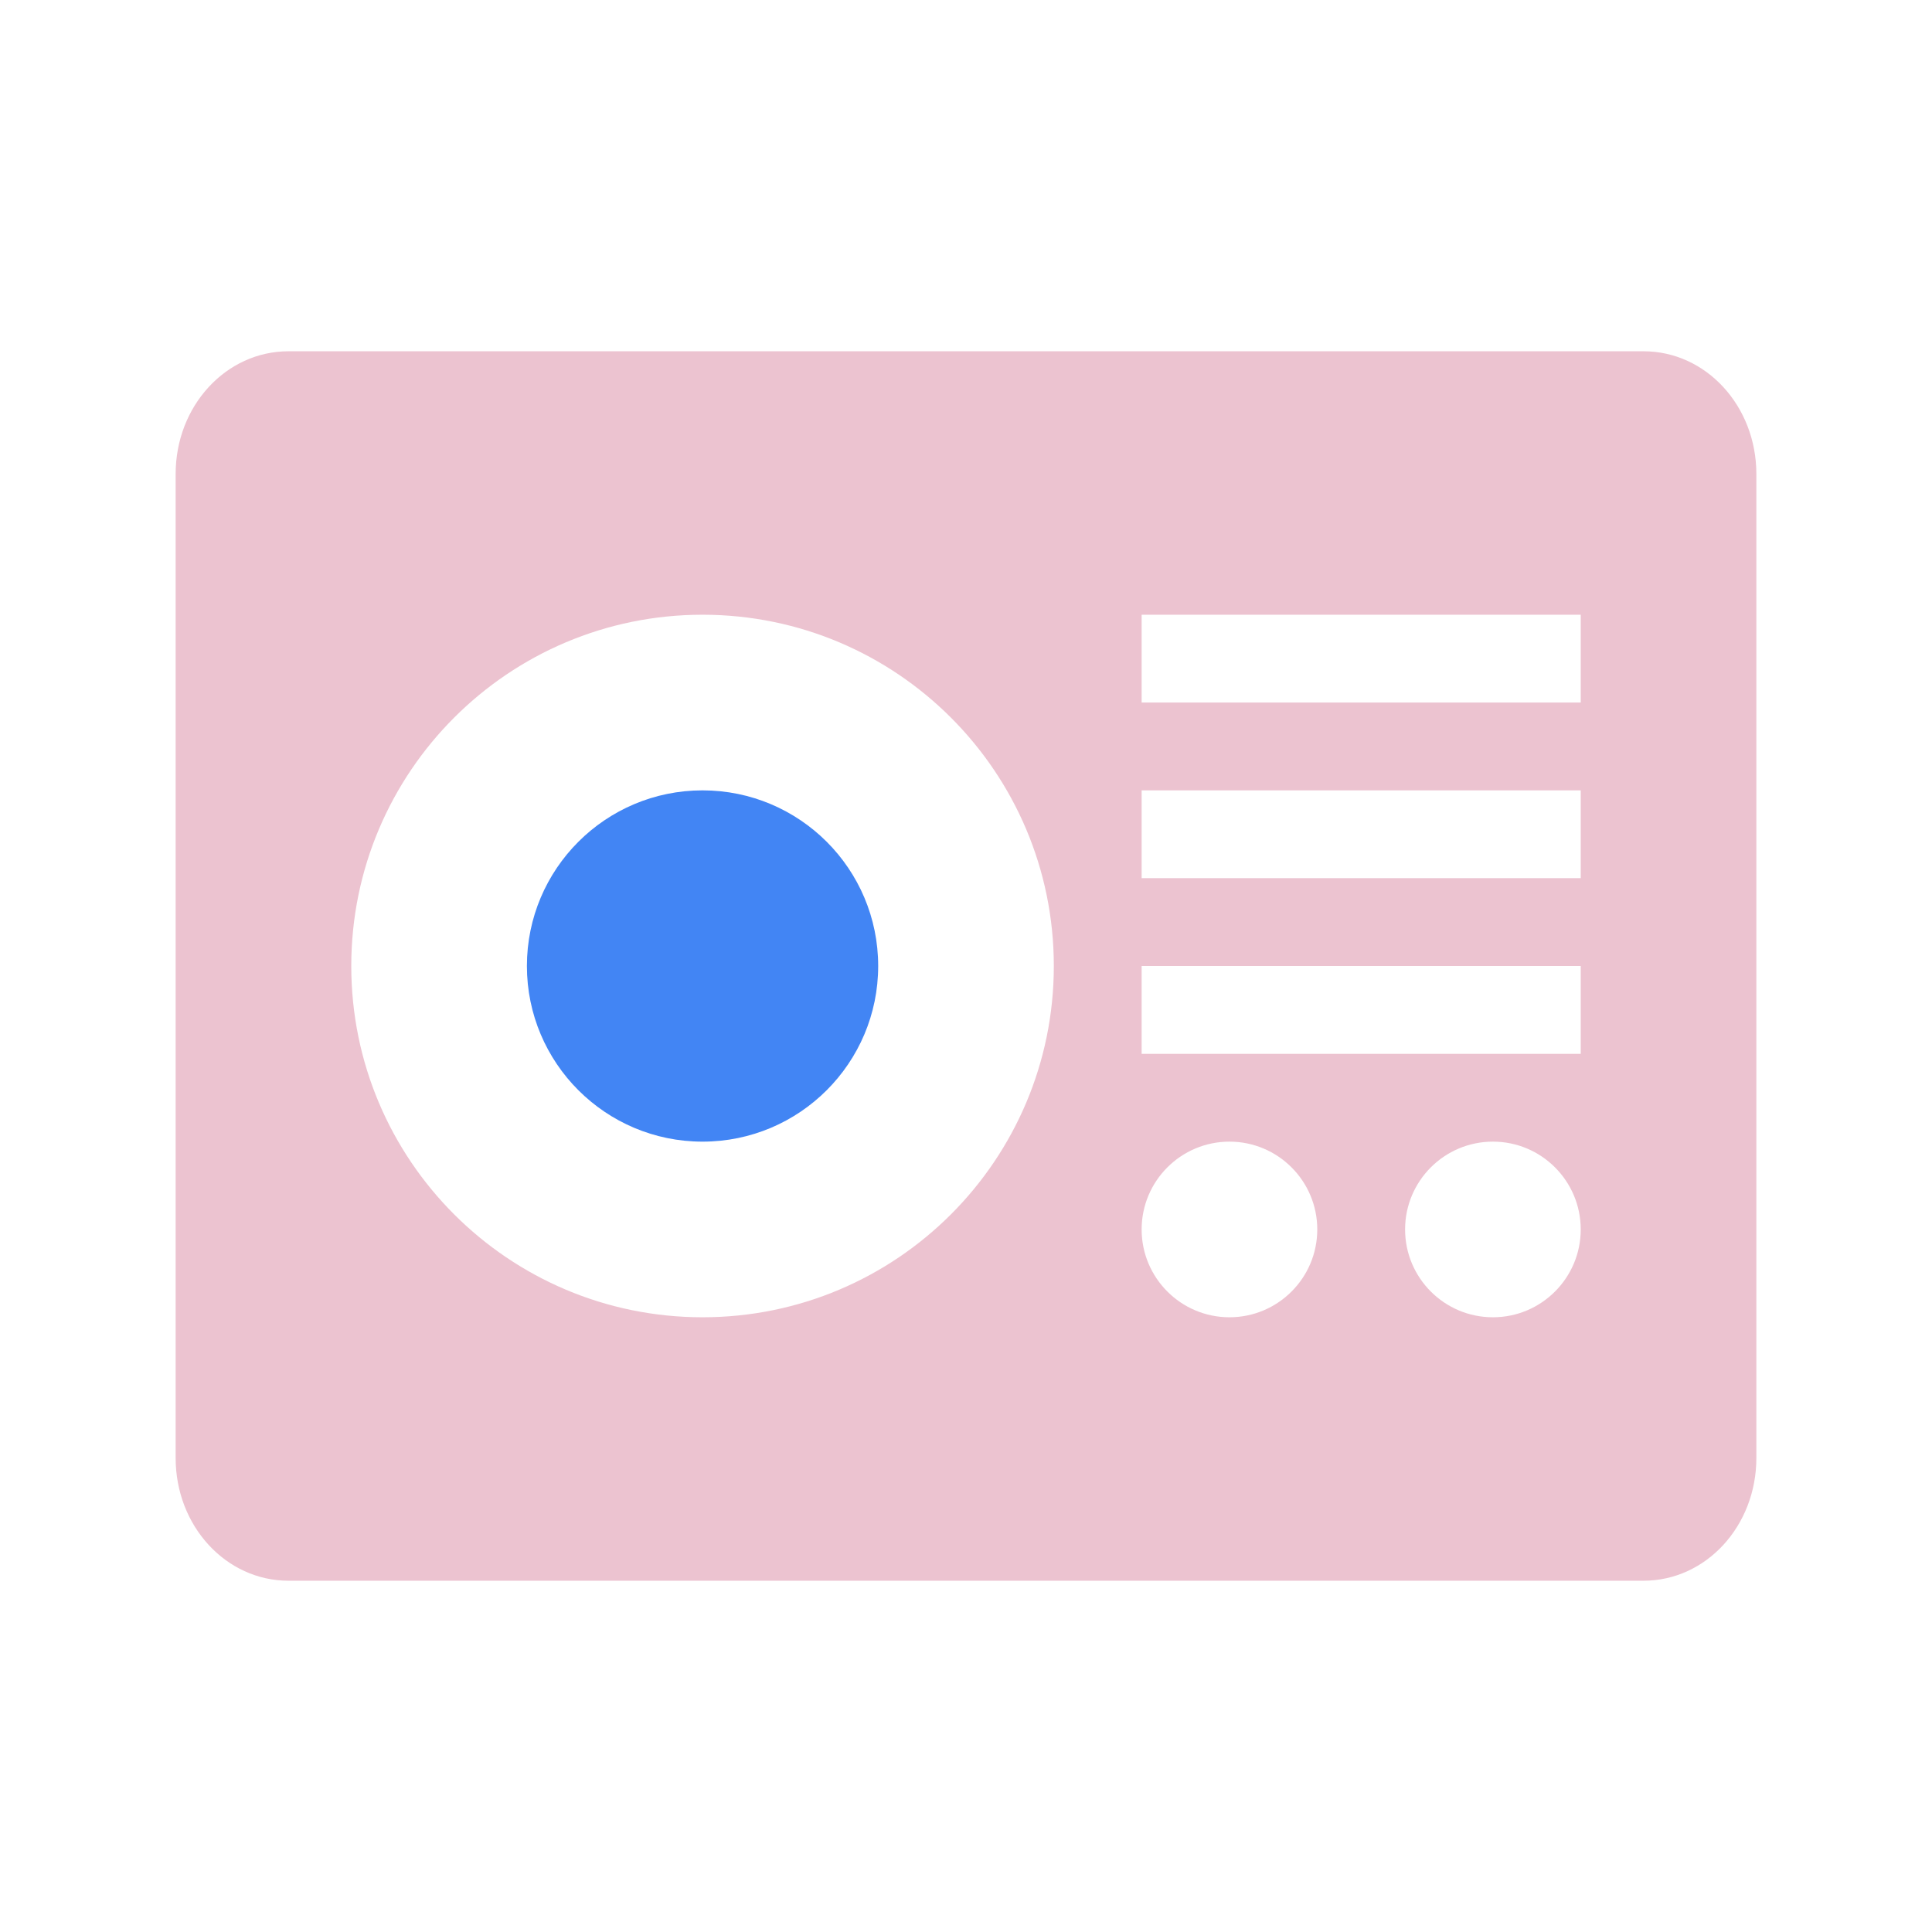 <svg xmlns="http://www.w3.org/2000/svg" width="22" height="22" version="1.1">
 <defs>
  <style id="current-color-scheme" type="text/css">
   .ColorScheme-Text { color:#ecc3d0; } .ColorScheme-Highlight { color:#4285f4; } .ColorScheme-NeutralText { color:#ff9800; } .ColorScheme-PositiveText { color:#4caf50; } .ColorScheme-NegativeText { color:#f44336; }
  </style>
 </defs>
 <path style="fill:currentColor" class="ColorScheme-Text" d="M 3.285,4 C 2.573,4 2,4.623 2,5.398 V 16.602 C 2,17.377 2.573,18 3.285,18 H 18.715 C 19.427,18 20,17.377 20,16.602 V 5.398 C 20,4.623 19.427,4 18.715,4 Z M 8,7 c 2.209,0 4,1.791 4,4 0,2.209 -1.791,4 -4,4 C 5.791,15 4,13.209 4,11 4,8.791 5.791,7 8,7 Z m 5,0 h 5 v 1 h -5 z m 0,2 h 5 v 1 h -5 z m 0,2 h 5 v 1 h -5 z m 1,2 c 0.552,0 1,0.448 1,1 0,0.552 -0.448,1 -1,1 -0.552,0 -1,-0.448 -1,-1 0,-0.552 0.448,-1 1,-1 z m 3,0 c 0.552,0 1,0.448 1,1 0,0.552 -0.448,1 -1,1 -0.552,0 -1,-0.448 -1,-1 0,-0.552 0.448,-1 1,-1 z"/>
 <circle style="fill:currentColor" class="ColorScheme-Highlight" cx="8" cy="11" r="2"/>
</svg>

